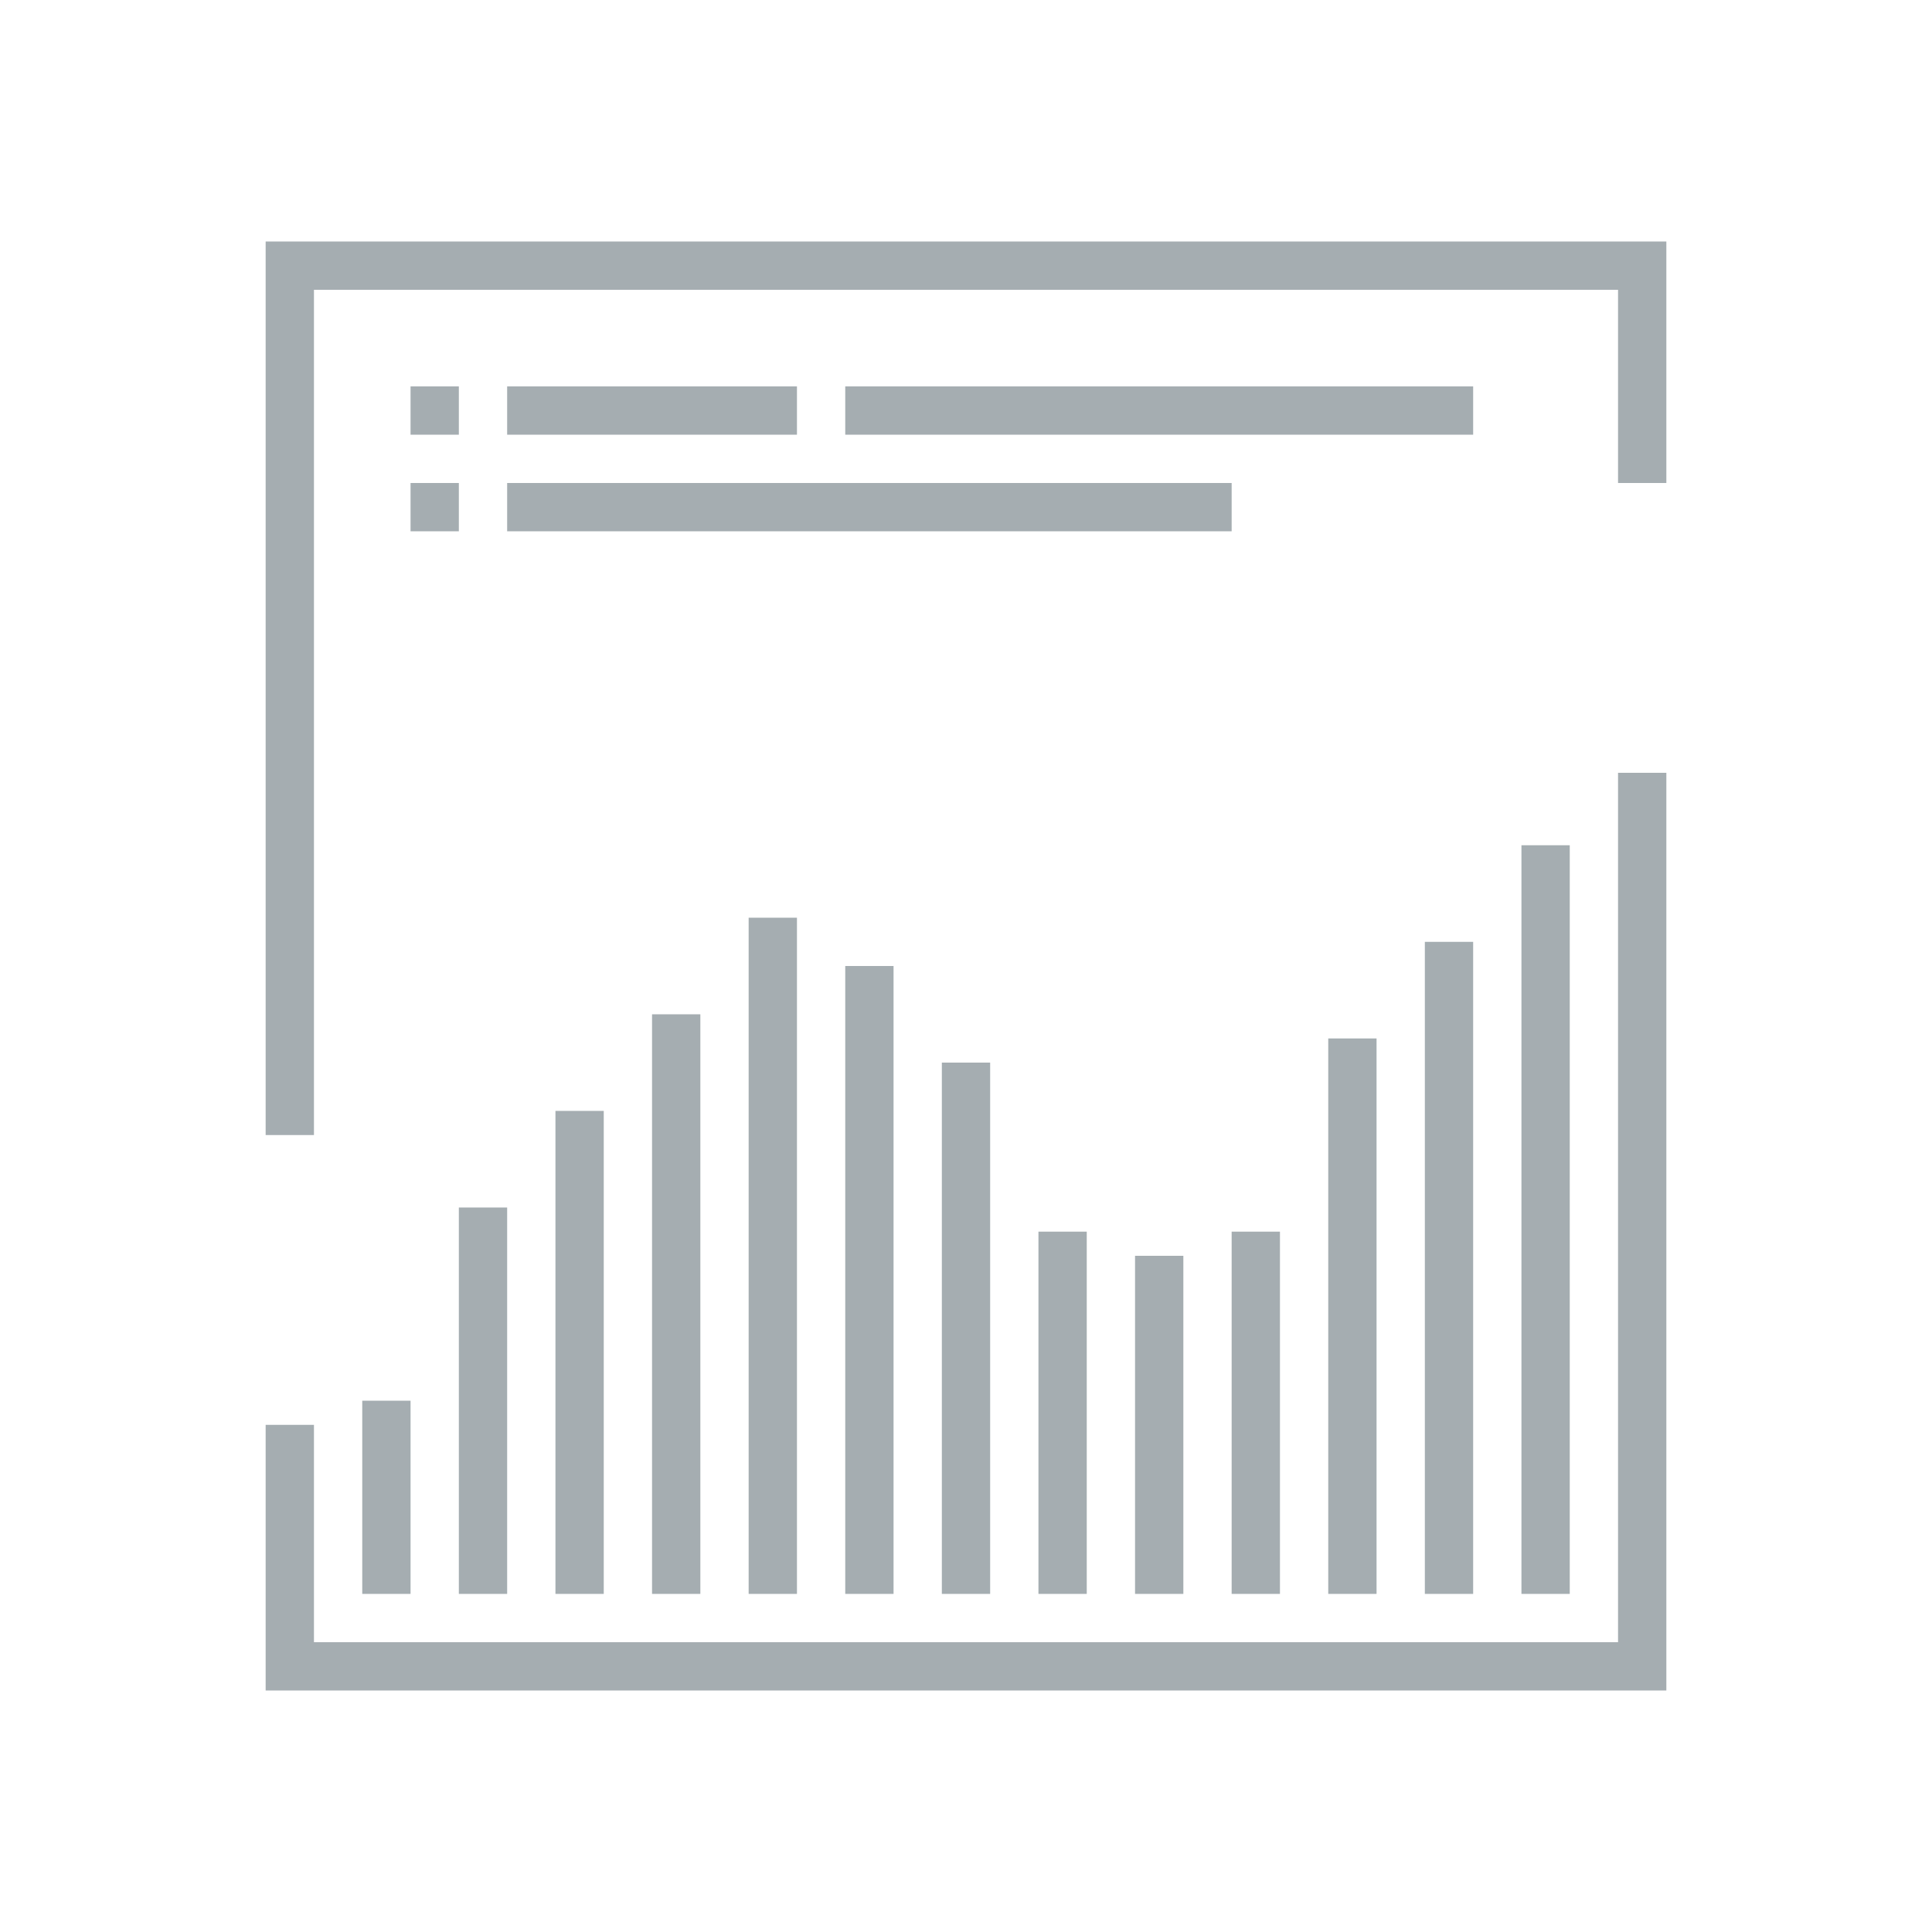 <?xml version="1.0" encoding="UTF-8"?>
<svg width="80px" height="80px" viewBox="0 0 80 80" version="1.1" xmlns="http://www.w3.org/2000/svg" xmlns:xlink="http://www.w3.org/1999/xlink">
    <title>Icons/Illustrative Icons/Analytics</title>
    <g id="Icons/Illustrative-Icons/Analytics" stroke="none" stroke-width="1" fill="none" fill-rule="evenodd">
        <g id="Group-2" transform="translate(8, 10)">
            <polyline id="Fill-246" fill="#A5ADB1" points="61 60 3 60 3 49 5 49 5 58 59 58 59 22 61 22 61 60"></polyline>
            <polyline id="Fill-247" fill="#A5ADB1" points="5 37 3 37 3 0 61 0 61 10 59 10 59 2 5 2 5 37"></polyline>
            <polyline id="Fill-248" class="fi-icon-illustative-highlight-fill" points="42.707 34.707 41.293 33.293 57.293 17.293 58.707 18.707 42.707 34.707"></polyline>
            <polyline id="Fill-249" class="fi-icon-illustative-highlight-fill" points="36.293 34.707 26.293 24.707 27.707 23.293 37.707 33.293 36.293 34.707"></polyline>
            <polyline id="Fill-250" class="fi-icon-illustative-highlight-fill" points="6.707 41.707 5.293 40.293 22.293 23.293 23.707 24.707 6.707 41.707"></polyline>
            <path d="M4,41 C2.897,41 2,41.897 2,43 C2,44.103 2.897,45 4,45 C5.103,45 6,44.103 6,43 C6,41.897 5.103,41 4,41 Z M4,47 C1.794,47 0,45.206 0,43 C0,40.794 1.794,39 4,39 C6.206,39 8,40.794 8,43 C8,45.206 6.206,47 4,47 L4,47 Z" id="Fill-251" class="fi-icon-illustative-highlight-fill"></path>
            <path d="M25,20 C23.897,20 23,20.897 23,22 C23,23.103 23.897,24 25,24 C26.103,24 27,23.103 27,22 C27,20.897 26.103,20 25,20 Z M25,26 C22.794,26 21,24.206 21,22 C21,19.794 22.794,18 25,18 C27.206,18 29,19.794 29,22 C29,24.206 27.206,26 25,26 L25,26 Z" id="Fill-252" class="fi-icon-illustative-highlight-fill"></path>
            <path d="M40,34 C38.897,34 38,34.897 38,36 C38,37.103 38.897,38 40,38 C41.103,38 42,37.103 42,36 C42,34.897 41.103,34 40,34 Z M40,40 C37.794,40 36,38.206 36,36 C36,33.794 37.794,32 40,32 C42.206,32 44,33.794 44,36 C44,38.206 42.206,40 40,40 L40,40 Z" id="Fill-253" class="fi-icon-illustative-highlight-fill"></path>
            <path d="M60,14 C58.897,14 58,14.897 58,16 C58,17.103 58.897,18 60,18 C61.103,18 62,17.103 62,16 C62,14.897 61.103,14 60,14 Z M60,20 C57.794,20 56,18.206 56,16 C56,13.794 57.794,12 60,12 C62.206,12 64,13.794 64,16 C64,18.206 62.206,20 60,20 L60,20 Z" id="Fill-254" class="fi-icon-illustative-highlight-fill"></path>
            <polygon id="Fill-255" fill="#A5ADB1" points="9 8 11 8 11 6 9 6"></polygon>
            <polygon id="Fill-256" fill="#A5ADB1" points="9 12 11 12 11 10 9 10"></polygon>
            <polygon id="Fill-257" fill="#A5ADB1" points="7 56 9 56 9 48 7 48"></polygon>
            <polygon id="Fill-258" fill="#A5ADB1" points="11 56 13 56 13 40 11 40"></polygon>
            <polygon id="Fill-259" fill="#A5ADB1" points="35 56 37 56 37 41 35 41"></polygon>
            <polygon id="Fill-260" fill="#A5ADB1" points="39 56 41 56 41 42 39 42"></polygon>
            <polygon id="Fill-261" fill="#A5ADB1" points="43 56 45 56 45 41 43 41"></polygon>
            <polygon id="Fill-262" fill="#A5ADB1" points="47 56 49 56 49 33 47 33"></polygon>
            <polygon id="Fill-263" fill="#A5ADB1" points="51 56 53 56 53 29 51 29"></polygon>
            <polygon id="Fill-264" fill="#A5ADB1" points="55 56 57 56 57 25 55 25"></polygon>
            <polygon id="Fill-265" fill="#A5ADB1" points="15 56 17 56 17 36 15 36"></polygon>
            <polygon id="Fill-266" fill="#A5ADB1" points="19 56 21 56 21 32 19 32"></polygon>
            <polygon id="Fill-267" fill="#A5ADB1" points="31 56 33 56 33 34 31 34"></polygon>
            <polygon id="Fill-268" fill="#A5ADB1" points="27 56 29 56 29 30 27 30"></polygon>
            <polygon id="Fill-269" fill="#A5ADB1" points="23 56 25 56 25 28 23 28"></polygon>
            <polygon id="Fill-270" fill="#A5ADB1" points="27 8 53 8 53 6 27 6"></polygon>
            <polygon id="Fill-271" fill="#A5ADB1" points="13 8 25 8 25 6 13 6"></polygon>
            <polygon id="Fill-272" fill="#A5ADB1" points="13 12 43 12 43 10 13 10"></polygon>
        </g>
    </g>
</svg>
